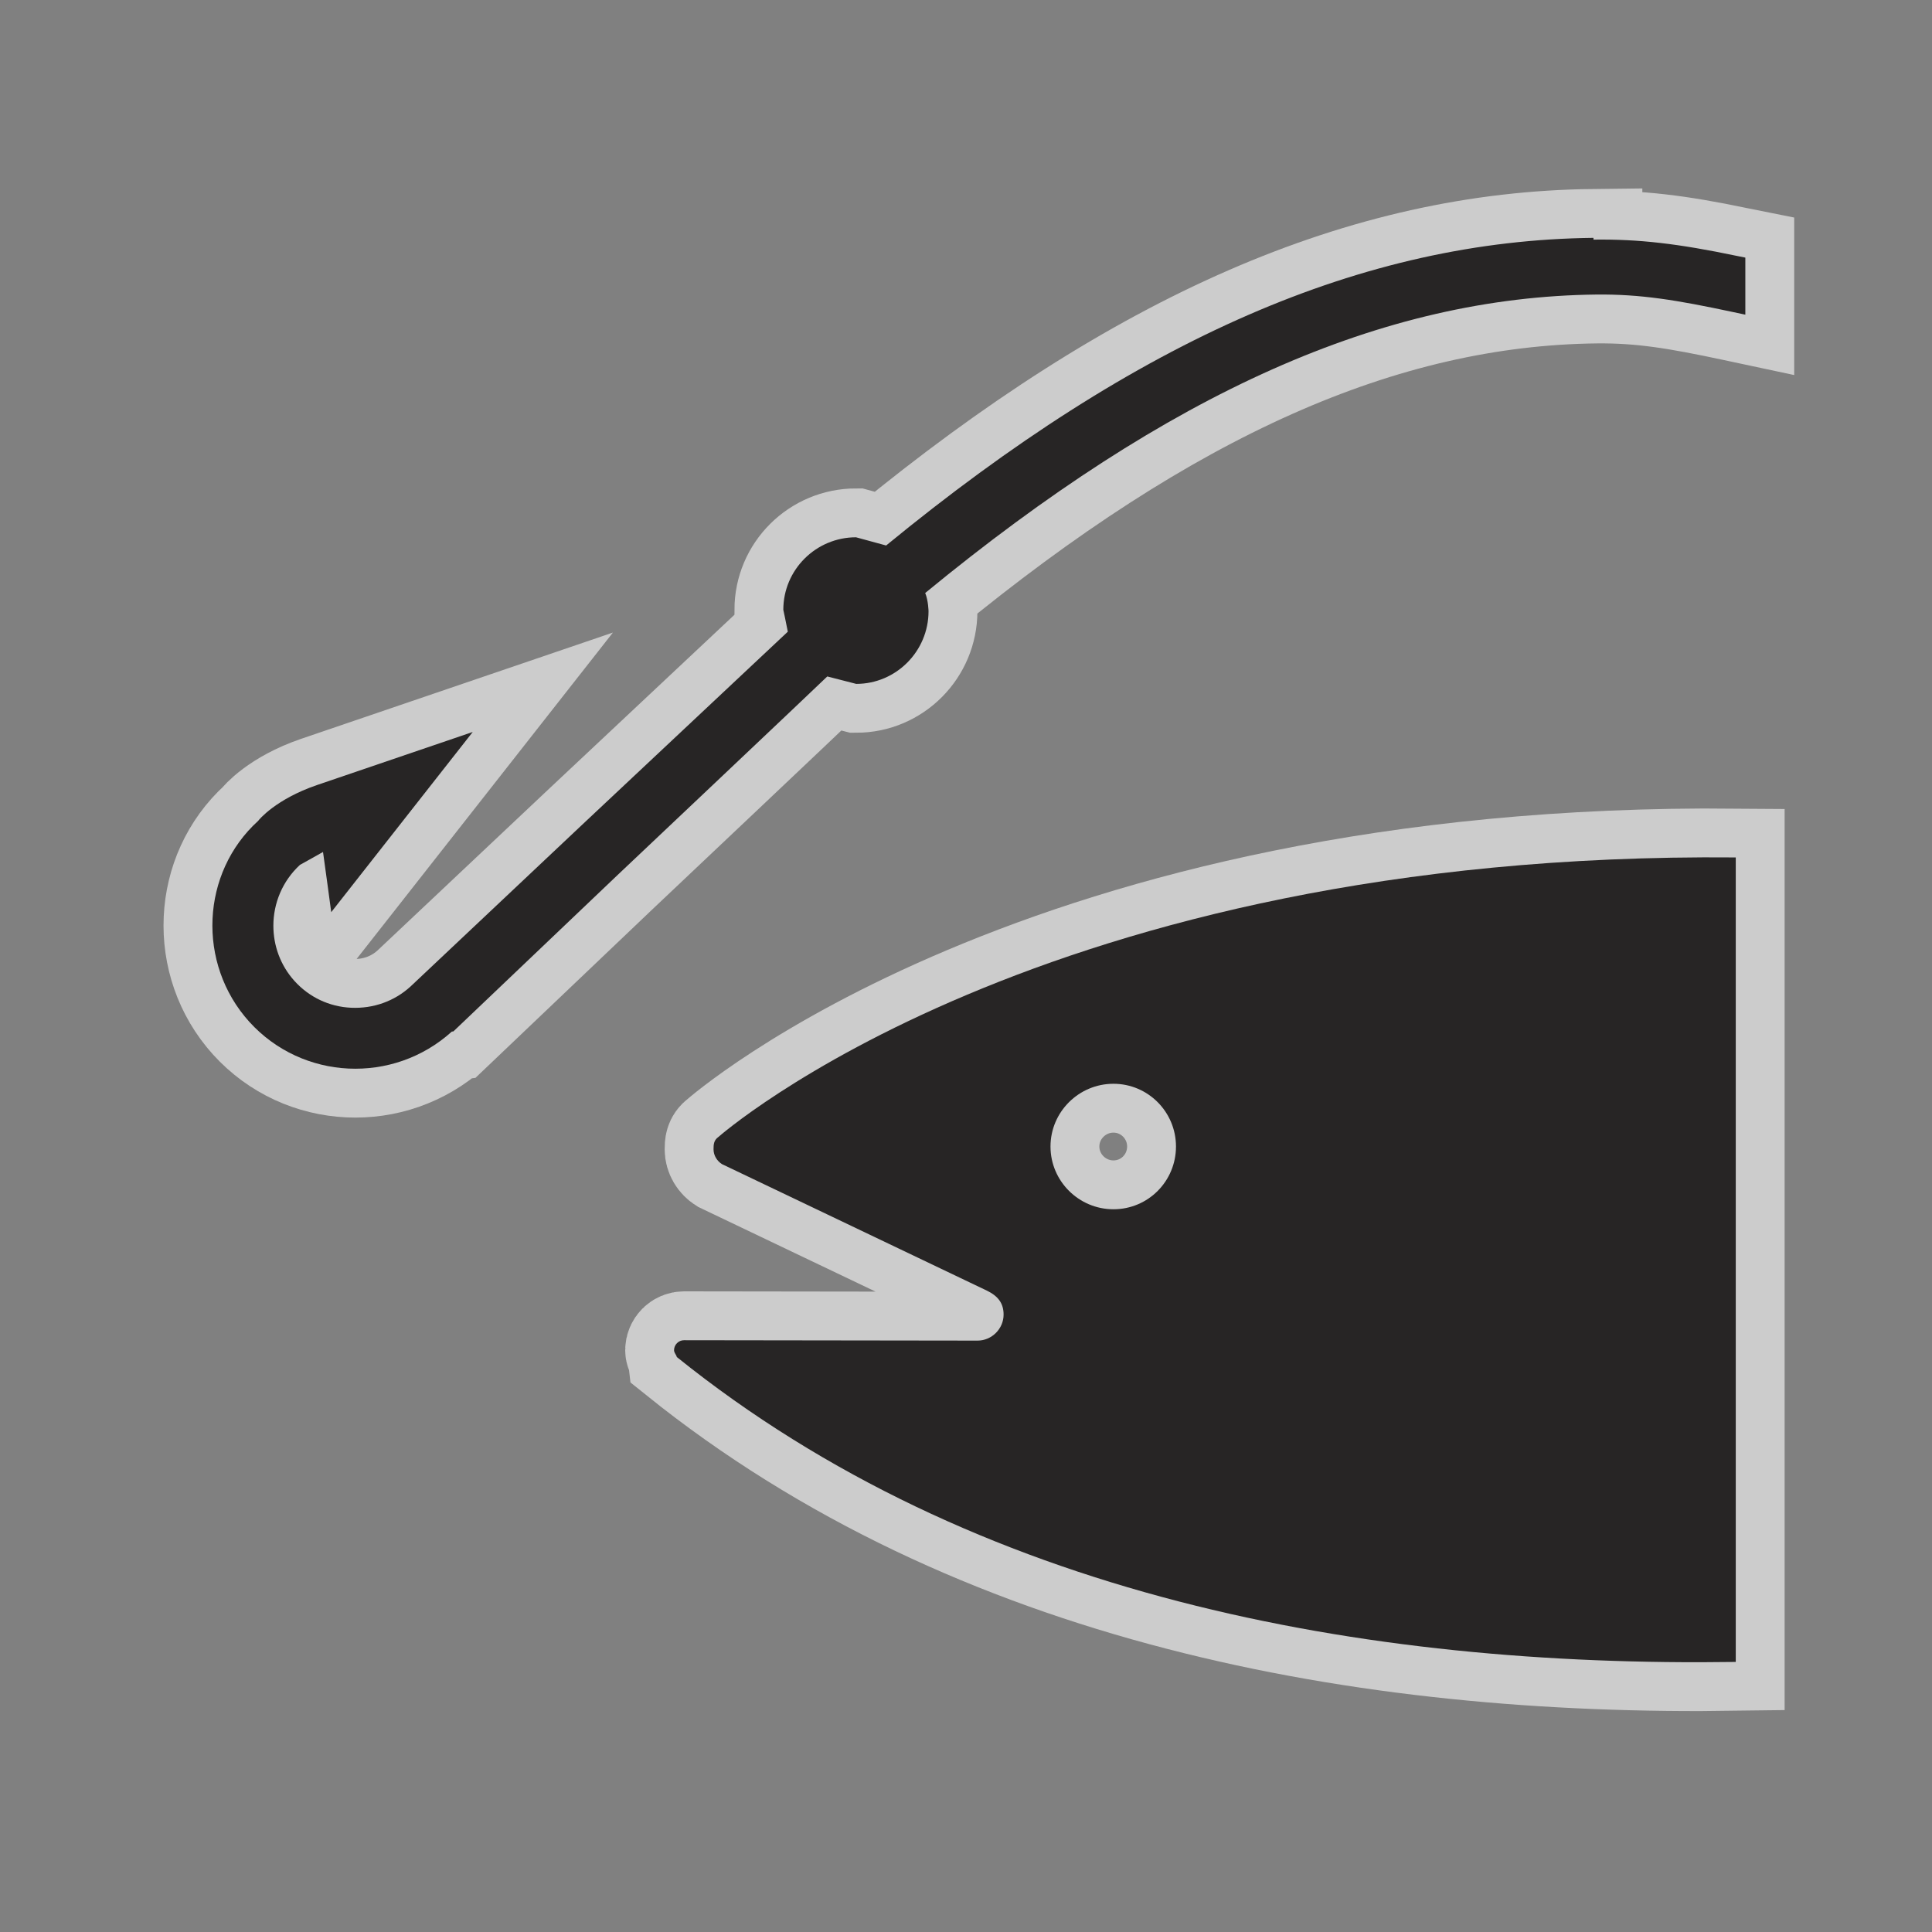 <svg xmlns="http://www.w3.org/2000/svg" viewBox="0 0 24 24"><rect x="0" y="0" width="24" height="24" fill="#808080" stroke="none"/><g transform="matrix(2.428 0 0 2.428-51.37-583.99)" fill="#272525"><g opacity=".6" stroke="#fff" stroke-width=".5"><path d="m26.854 246.71c.178 0 .32-.144.32-.321 0-.177-.143-.321-.32-.321-.177 0-.322.144-.322.321 0 .177.145.321.322.321zm3.184 2.316c-1.904.028-3.895-.335-5.418-1.56-.001-.009-.014-.021-.014-.035 0-.028.023-.051.051-.051l1.502.002c.072 0 .133-.06.133-.133 0-.055-.025-.093-.084-.122l-1.357-.648c-.025-.016-.043-.044-.043-.076 0-.024.001-.046.025-.063 0 0 1.654-1.462 5.205-1.43v4.116z"/><path d="m29.31 241.74c-1.177.013-2.328.515-3.619 1.574-.048-.013-.154-.042-.154-.042-.205 0-.372.166-.372.371 0 0 .015.069.023.112-.04.037-1.043.979-1.043.979l-.887.836c-.083.076-.191.114-.304.109-.112-.005-.215-.054-.29-.137-.073-.081-.108-.182-.108-.283 0-.114.046-.228.136-.311 0 0 .067-.037.118-.066.011.076.042.308.042.308l.724-.922-.798.272c-.21.072-.297.178-.3.183-.292.265-.315.729-.045 1.028.272.3.736.321 1.036.05l.008-.001.841-.801c0 0 1.039-.982 1.072-1.015.05.013.148.038.148.038.204 0 .37-.167.37-.372 0 0-.001-.054-.017-.093 1.249-1.027 2.341-1.515 3.435-1.527.225-.002.405.027.7.09l.061.013v-.292l-.04-.008c-.306-.064-.506-.087-.737-.084z"/></g><path d="m26.854 246.71c.178 0 .32-.144.32-.321 0-.177-.143-.321-.32-.321-.177 0-.322.144-.322.321 0 .177.145.321.322.321m3.184 2.316c-1.904.028-3.895-.335-5.418-1.56-.001-.009-.014-.021-.014-.035 0-.028.023-.051.051-.051l1.502.002c.072 0 .133-.06.133-.133 0-.055-.025-.093-.084-.122l-1.357-.648c-.025-.016-.043-.044-.043-.076 0-.024.001-.046.025-.063 0 0 1.654-1.462 5.205-1.43v4.116"/><path d="m29.31 241.74c-1.177.013-2.328.515-3.619 1.574-.048-.013-.154-.042-.154-.042-.205 0-.372.166-.372.371 0 0 .015.069.023.112-.04.037-1.043.979-1.043.979l-.887.836c-.083.076-.191.114-.304.109-.112-.005-.215-.054-.29-.137-.073-.081-.108-.182-.108-.283 0-.114.046-.228.136-.311 0 0 .067-.037.118-.066.011.076.042.308.042.308l.724-.922-.798.272c-.21.072-.297.178-.3.183-.292.265-.315.729-.045 1.028.272.3.736.321 1.036.05l.008-.001.841-.801c0 0 1.039-.982 1.072-1.015.05.013.148.038.148.038.204 0 .37-.167.37-.372 0 0-.001-.054-.017-.093 1.249-1.027 2.341-1.515 3.435-1.527.225-.002.405.027.7.09l.061.013v-.292l-.04-.008c-.306-.064-.506-.087-.737-.084"/></g></svg>